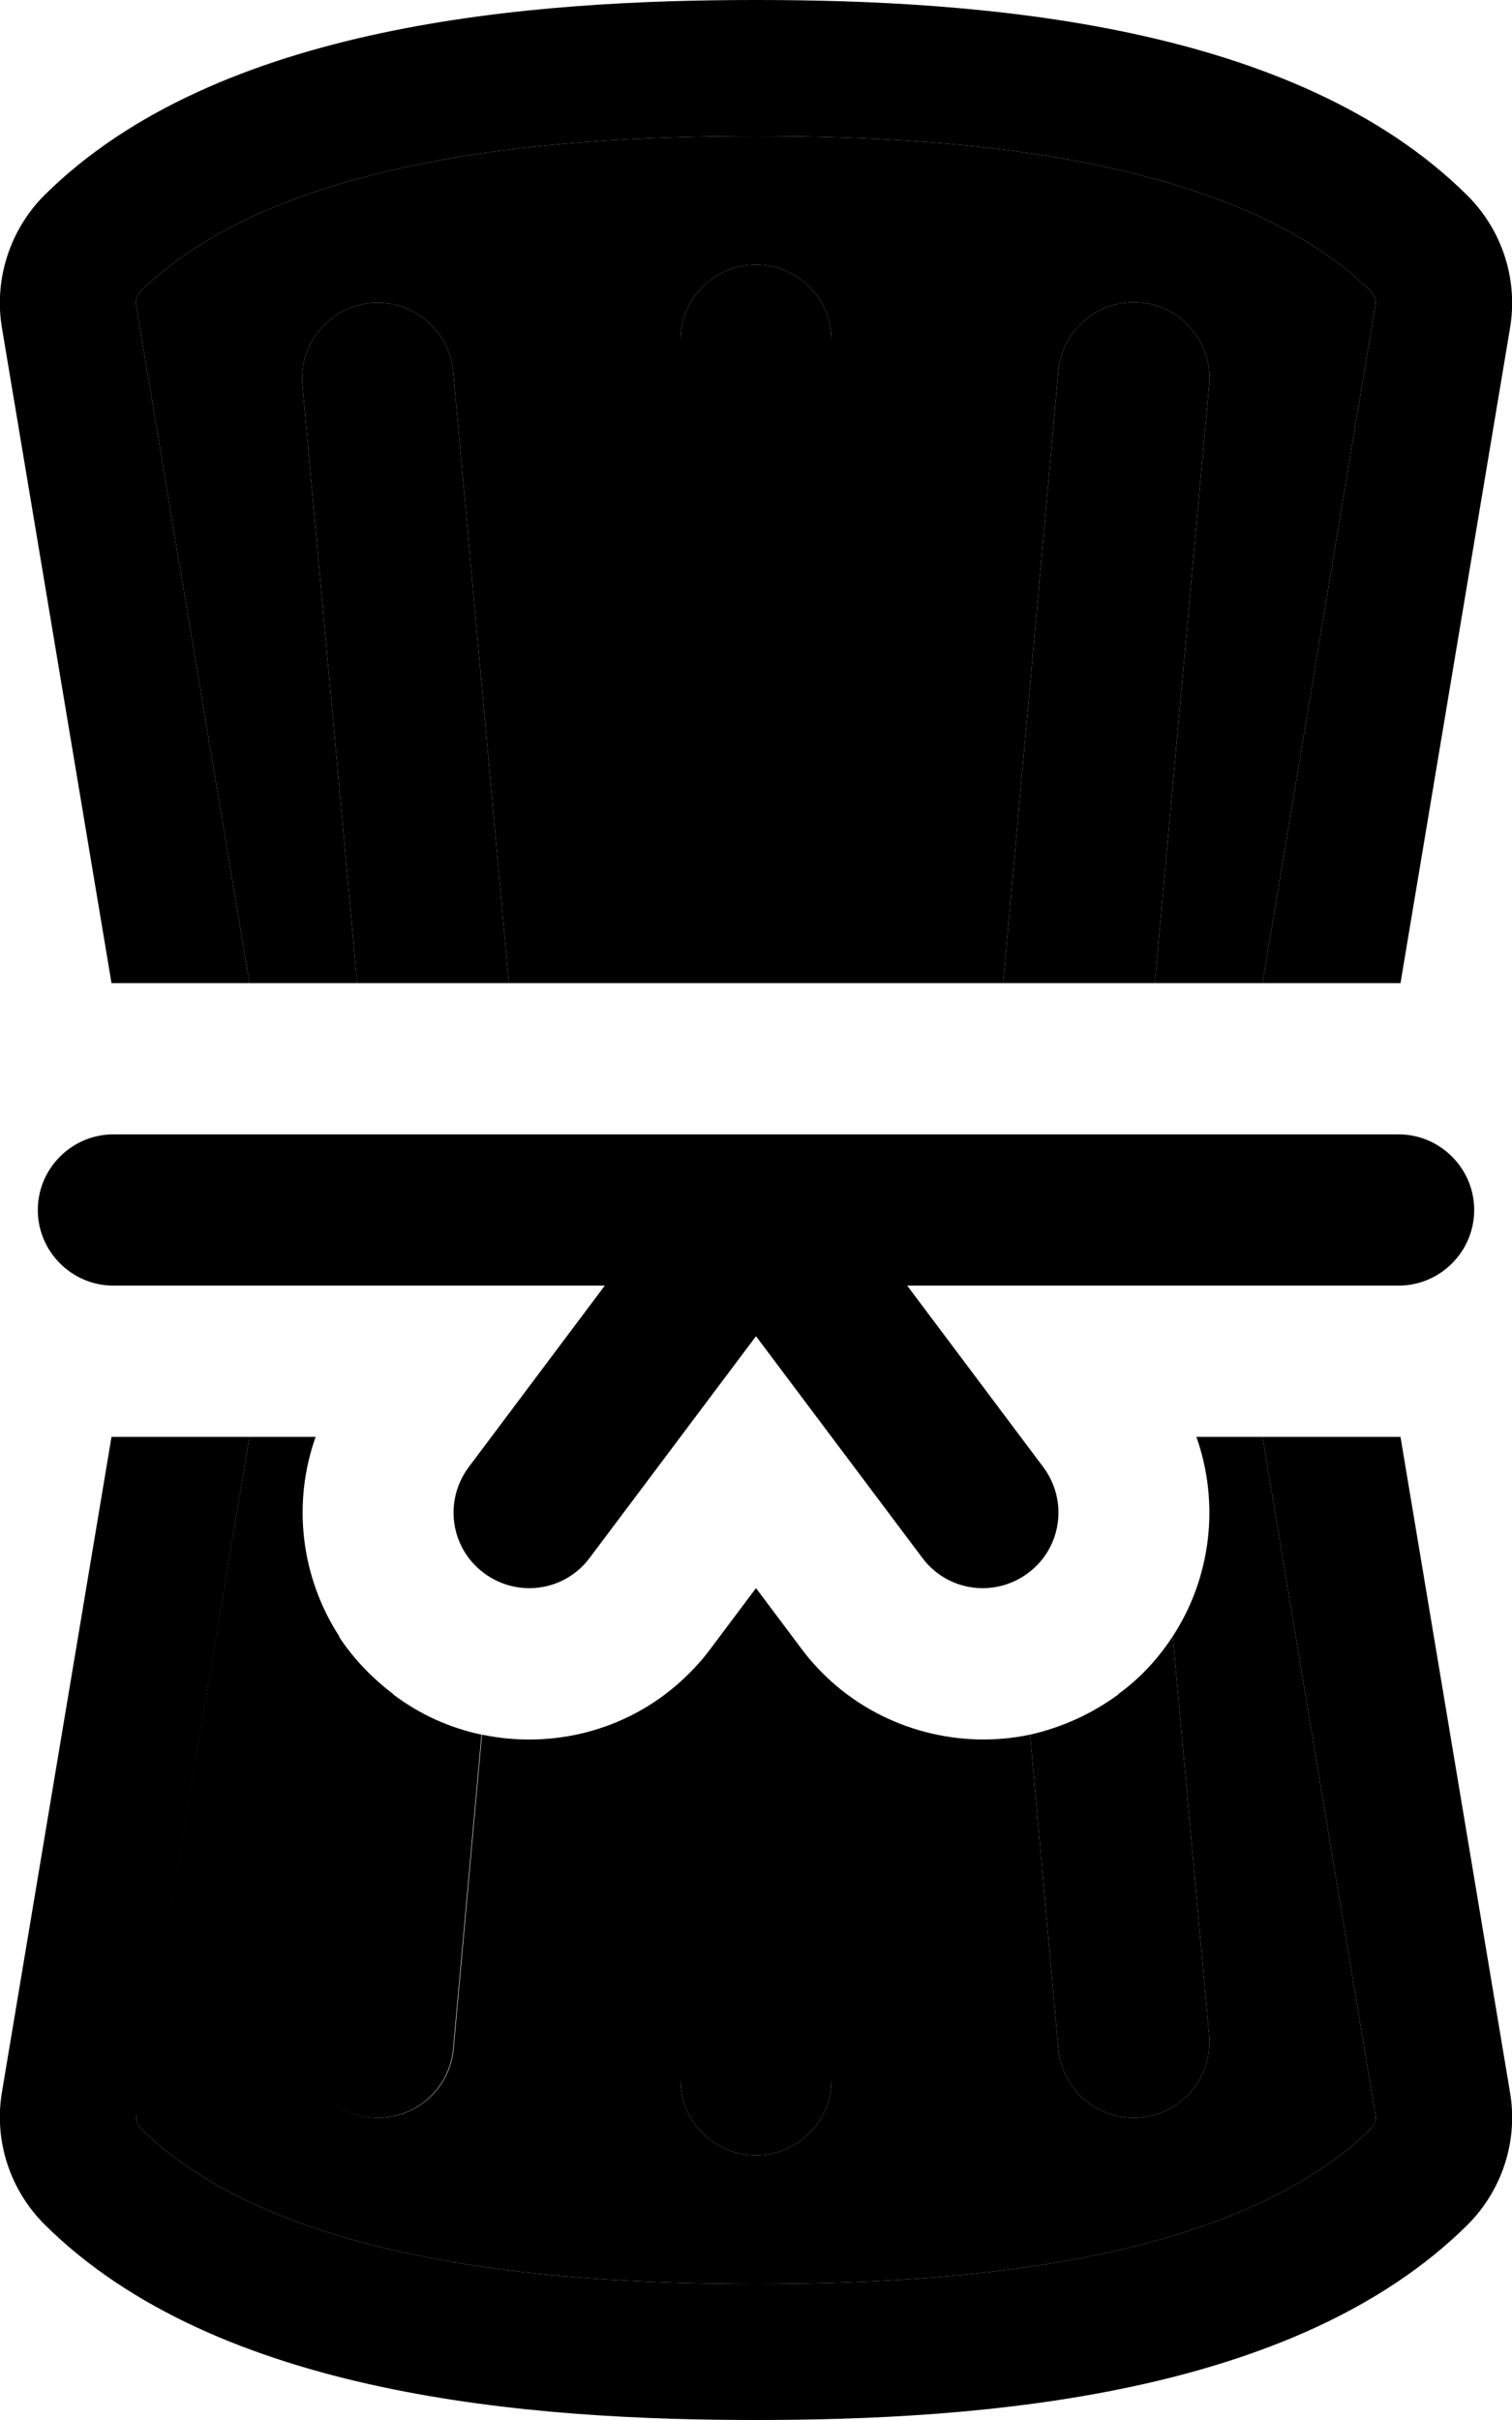 <svg xmlns="http://www.w3.org/2000/svg" viewBox="0 0 320 512"><path class="pr-icon-duotone-secondary" d="M28.8 64.5c-.2-1 .2-2 .9-2.8C42.5 49.1 62.1 40.4 86.6 35.2c24.2-5.2 50.4-6.4 73.4-6.4s49.2 1.2 73.4 6.4c24.5 5.2 44.1 13.9 56.8 26.5c.7 .8 1.1 1.8 .9 2.8L267.2 208l-22.8 0L255.9 81.4c.8-8.8-5.7-16.6-14.5-17.4s-16.6 5.7-17.4 14.5L212.3 208 176 208l0-136c0-8.8-7.2-16-16-16s-16 7.2-16 16l0 136-36.3 0L95.9 78.6c-.8-8.8-8.6-15.3-17.4-14.5s-15.3 8.6-14.5 17.4L75.6 208l-22.8 0L28.8 64.5zm0 382.9L52.8 304l14 0c-5 14.1-3.1 29.7 5 42.2l-7.7 84.4c-.8 8.8 5.7 16.6 14.5 17.4s16.6-5.7 17.4-14.5l6-66.5c14.8 3.1 30.5-.8 42-11.2l0 84.2c0 8.8 7.2 16 16 16s16-7.2 16-16l0-84.2c11.5 10.3 27.3 14.3 42 11.2l6 66.5c.8 8.8 8.6 15.3 17.4 14.5s15.3-8.6 14.5-17.4l-7.7-84.4c8.1-12.4 10-28.1 5-42.2l14 0 23.9 143.5c.2 1-.2 2-.9 2.8c-12.8 12.6-32.4 21.3-56.8 26.5c-24.2 5.2-50.4 6.4-73.4 6.4s-49.2-1.2-73.4-6.4c-24.5-5.2-44.1-13.9-56.8-26.5c-.7-.8-1.1-1.8-.9-2.8z"/><path class="pr-icon-duotone-primary" d="M296.4 304l-.4 0-28.8 0 23.9 143.5c.2 1-.2 2-.9 2.8c-12.8 12.6-32.4 21.3-56.8 26.5c-24.2 5.2-50.4 6.4-73.4 6.4s-49.2-1.2-73.4-6.4c-24.5-5.2-44.1-13.9-56.8-26.5c-.7-.8-1.1-1.8-.9-2.8L52.8 304 24 304l-.4 0L.4 442.7c-1.7 10.2 1.7 20.6 9 27.9C46 507 112.3 512 160 512s114-5 150.6-41.3c7.3-7.3 10.7-17.7 9-27.9L296.4 304zM319.6 69.3c1.7-10.2-1.7-20.6-9-27.9C274 5 207.7 0 160 0S46 5 9.4 41.3C2.1 48.6-1.3 59.1 .4 69.3L23.6 208l.4 0 28.8 0L28.8 64.5c-.2-1 .2-2 .9-2.8C42.5 49.1 62.1 40.4 86.6 35.2c24.2-5.2 50.4-6.4 73.4-6.4s49.2 1.2 73.4 6.4c24.5 5.2 44.1 13.9 56.8 26.5c.7 .8 1.1 1.8 .9 2.8L267.2 208l28.8 0 .4 0L319.6 69.3zM8 256c0 8.8 7.2 16 16 16l104 0L99.2 310.4c-5.3 7.1-3.9 17.1 3.2 22.4s17.1 3.9 22.4-3.2L160 282.7l35.2 46.9c5.3 7.1 15.3 8.5 22.4 3.2s8.5-15.3 3.2-22.4L192 272l104 0c8.8 0 16-7.2 16-16s-7.2-16-16-16l-136 0L24 240c-8.8 0-16 7.2-16 16zM160 56c-8.8 0-16 7.2-16 16l0 136 16 0 16 0 0-136c0-8.8-7.2-16-16-16zm9.6 292.8L160 336l-9.6 12.8c-1.9 2.6-4.1 4.9-6.4 7l0 84.2c0 8.8 7.2 16 16 16s16-7.2 16-16l0-84.2c-2.3-2.1-4.5-4.4-6.4-7zM95.9 78.6c-.8-8.8-8.6-15.3-17.4-14.5s-15.3 8.6-14.5 17.4L75.6 208l32.1 0L95.9 78.6zM83.2 358.4c-4.6-3.5-8.5-7.6-11.5-12.2l-7.7 84.4c-.8 8.8 5.7 16.6 14.5 17.4s16.6-5.7 17.4-14.5l6-66.5c-6.6-1.4-13-4.2-18.8-8.6zm153.6 0c-5.8 4.3-12.2 7.1-18.8 8.6l6 66.5c.8 8.8 8.6 15.3 17.4 14.5s15.3-8.6 14.5-17.4l-7.7-84.4c-3 4.6-6.8 8.8-11.5 12.2zM212.3 208l32.1 0L255.9 81.4c.8-8.8-5.7-16.6-14.5-17.4s-16.6 5.7-17.4 14.5L212.3 208z"/></svg>